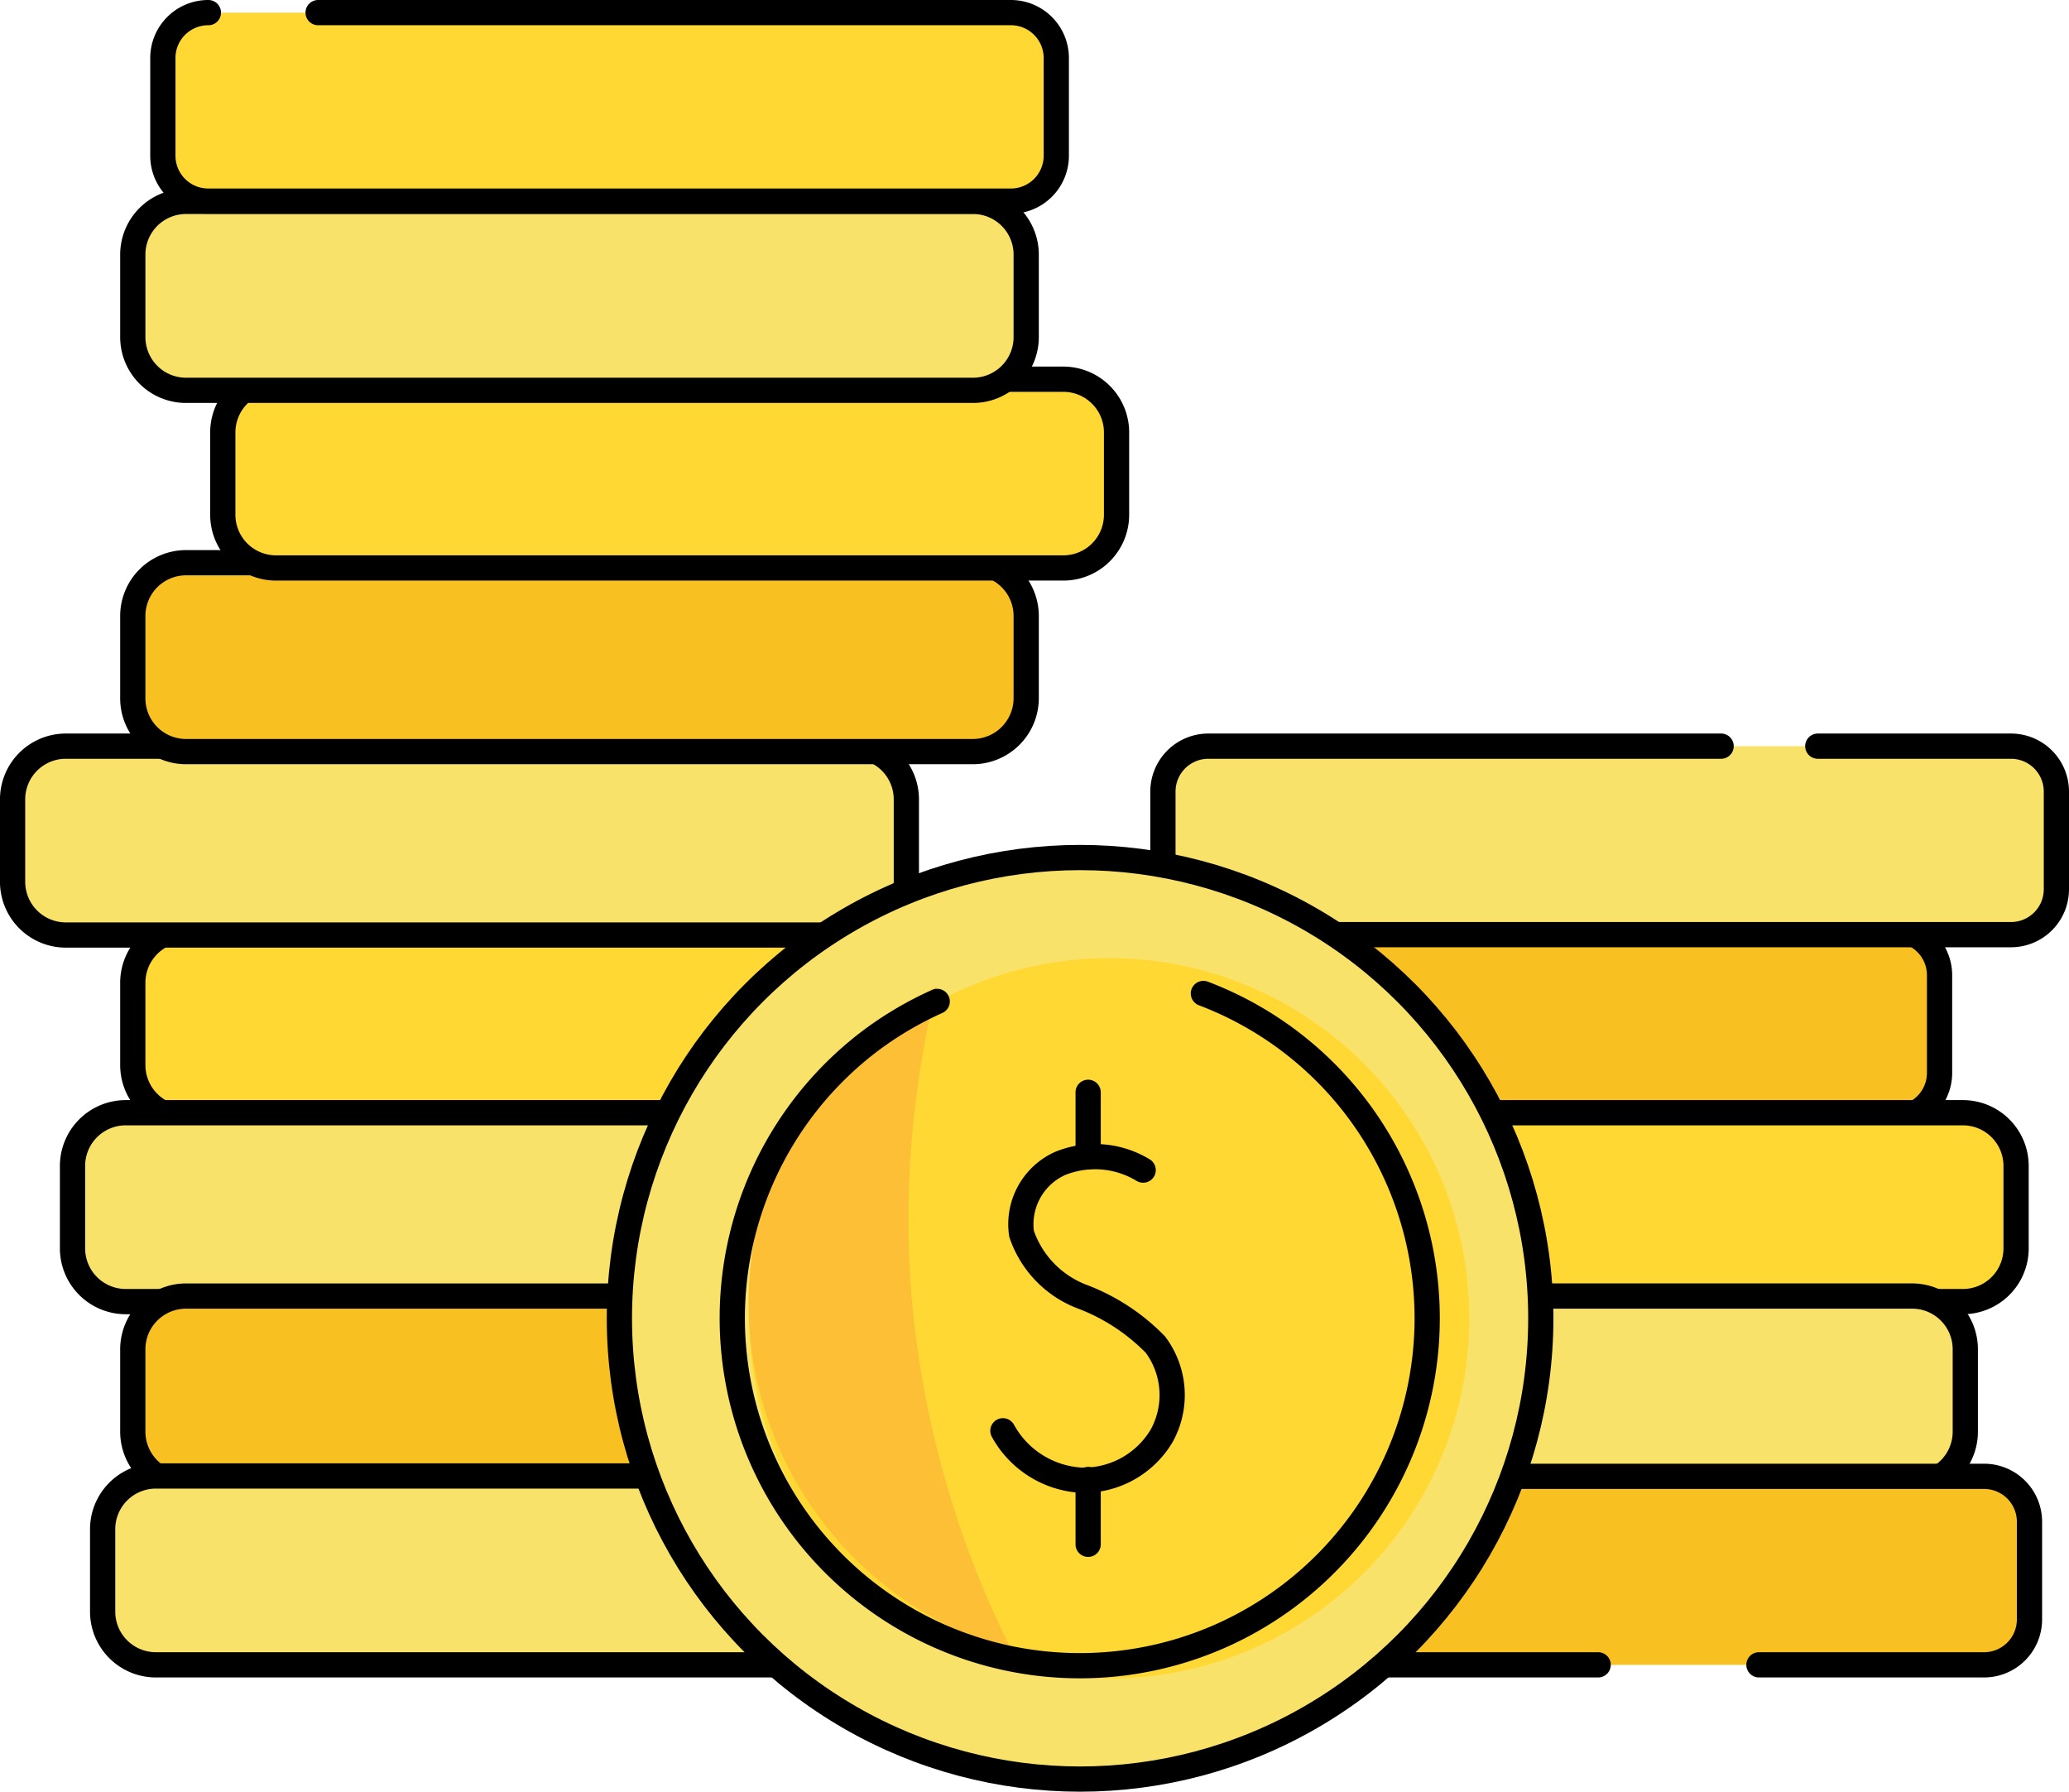 <svg xmlns="http://www.w3.org/2000/svg" width="82" height="71" viewBox="0 0 82 71">
    <path data-name="패스 279" d="M41.3-108.12H24.8a1.8 1.8 0 0 1-1.805-1.805v-3.86a1.8 1.8 0 0 1 1.805-1.805h31.8a1.8 1.8 0 0 1 1.805 1.805v3.86a1.8 1.8 0 0 1-1.805 1.805h-8.922" transform="translate(18.465 152.435)" style="stroke-linecap:round;stroke:#000;stroke-miterlimit:10;fill:#f9c022"/>
    <path data-name="패스 280" d="M29.017-108.116H-2.169a2.11 2.11 0 0 1-2.111-2.111v-3.263a2.11 2.11 0 0 1 2.111-2.11h31.186a2.11 2.11 0 0 1 2.111 2.111v3.263a2.11 2.11 0 0 1-2.111 2.11z" transform="translate(9.543 152.432)" style="fill:#ffd833;stroke:#000;stroke-miterlimit:10"/>
    <path data-name="패스 281" d="M25.587-113.506H-5.6a2.11 2.11 0 0 1-2.111-2.111v-3.263a2.11 2.11 0 0 1 2.111-2.11h31.2a2.11 2.11 0 0 1 2.111 2.111v3.263a2.121 2.121 0 0 1-2.124 2.11z" transform="translate(8.21 150.558)" style="fill:#f9e26a;stroke:#000;stroke-miterlimit:10"/>
    <path data-name="패스 282" d="M29.017-118.9H-2.169a2.11 2.11 0 0 1-2.111-2.111v-3.263a2.11 2.11 0 0 1 2.111-2.111h31.186a2.11 2.11 0 0 1 2.111 2.111v3.263a2.119 2.119 0 0 1-2.111 2.111z" transform="translate(9.543 148.684)" style="stroke:#000;stroke-miterlimit:10;fill:#f9c022"/>
    <path data-name="패스 283" d="M31.6-124.3H.4a2.11 2.11 0 0 1-2.111-2.111v-3.263A2.11 2.11 0 0 1 .4-131.78h31.2a2.11 2.11 0 0 1 2.111 2.111v3.263A2.11 2.11 0 0 1 31.6-124.3z" transform="translate(10.541 146.807)" style="fill:#ffd833;stroke:#000;stroke-miterlimit:10"/>
    <path data-name="패스 284" d="M29.017-129.686H-2.169A2.11 2.11 0 0 1-4.28-131.8v-3.263a2.11 2.11 0 0 1 2.111-2.111h31.186a2.11 2.11 0 0 1 2.111 2.111v3.263a2.11 2.11 0 0 1-2.111 2.114z" transform="translate(9.543 145.154)" style="fill:#f9e26a;stroke:#000;stroke-miterlimit:10"/>
    <path data-name="패스 285" d="M2.731-142.56h27.451a1.8 1.8 0 0 1 1.805 1.805v3.86a1.8 1.8 0 0 1-1.805 1.805h-31.8a1.8 1.8 0 0 1-1.805-1.805v-3.86a1.8 1.8 0 0 1 1.805-1.805" transform="translate(9.877 143.06)" style="fill:#ffd833;stroke-linecap:round;stroke:#000;stroke-miterlimit:10"/>
    <path data-name="패스 286" d="M27.31-102.726h-31.2a2.11 2.11 0 0 1-2.11-2.11v-3.264a2.11 2.11 0 0 1 2.111-2.111h31.2a2.11 2.11 0 0 1 2.111 2.111v3.263a2.11 2.11 0 0 1-2.112 2.111z" transform="translate(8.874 154.305)" style="fill:#f9e26a;stroke:#000;stroke-miterlimit:10"/>
    <path data-name="패스 287" d="M29.017-97.336H-2.169a2.11 2.11 0 0 1-2.111-2.11v-3.263a2.11 2.11 0 0 1 2.111-2.111h31.186a2.11 2.11 0 0 1 2.111 2.111v3.263a2.11 2.11 0 0 1-2.111 2.11z" transform="translate(9.543 156.179)" style="stroke:#000;stroke-miterlimit:10;fill:#f9c022"/>
    <path data-name="패스 288" d="M28.17-91.946h-31.2a2.11 2.11 0 0 1-2.11-2.11v-3.263a2.11 2.11 0 0 1 2.111-2.111h31.2a2.11 2.11 0 0 1 2.111 2.111v3.263a2.11 2.11 0 0 1-2.112 2.11z" transform="translate(9.208 157.919)" style="fill:#f9e26a;stroke:#000;stroke-miterlimit:10"/>
    <path data-name="패스 289" d="M52.281-120.99h7.651a1.8 1.8 0 0 1 1.805 1.805v3.86a1.8 1.8 0 0 1-1.805 1.805h-31.8a1.8 1.8 0 0 1-1.805-1.805v-3.86a1.8 1.8 0 0 1 1.805-1.805h20.317" transform="translate(19.763 150.558)" style="fill:#f9e26a;stroke-linecap:round;stroke:#000;stroke-miterlimit:10"/>
    <path data-name="패스 290" d="M58.48-102.726h-31.2a2.11 2.11 0 0 1-2.111-2.111v-3.263a2.11 2.11 0 0 1 2.111-2.111h31.2a2.11 2.11 0 0 1 2.111 2.111v3.263a2.11 2.11 0 0 1-2.111 2.111z" transform="translate(19.312 154.305)" style="fill:#ffd833;stroke:#000;stroke-miterlimit:10"/>
    <path data-name="패스 291" d="M57.03-97.336h-31.2a2.11 2.11 0 0 1-2.111-2.111v-3.263a2.11 2.11 0 0 1 2.111-2.111h31.2a2.11 2.11 0 0 1 2.111 2.111v3.263a2.11 2.11 0 0 1-2.111 2.111z" transform="translate(18.749 156.179)" style="fill:#f9e26a;stroke:#000;stroke-miterlimit:10"/>
    <path data-name="패스 292" d="M43.875-91.95h-16.51a1.8 1.8 0 0 1-1.805-1.805v-3.86a1.8 1.8 0 0 1 1.805-1.805h31.8a1.8 1.8 0 0 1 1.805 1.805v3.86a1.8 1.8 0 0 1-1.805 1.805h-8.917" transform="translate(19.464 157.923)" style="stroke-linecap:round;stroke:#000;stroke-miterlimit:10;fill:#f9c022"/>
    <g data-name="그룹 239" transform="translate(24.548 33.982)">
        <circle data-name="타원 40" cx="18.259" cy="18.259" r="18.259" style="fill:#f9e26a;stroke:#000;stroke-miterlimit:10"/>
        <circle data-name="타원 41" cx="14.274" cy="14.274" r="14.274" transform="translate(5.138 3.985)" style="fill:#ffd833"/>
        <path data-name="패스 293" d="M20.366-101.657a38.39 38.39 0 0 1 1.041-11.733 14.229 14.229 0 0 0-5.318 5.013 14.282 14.282 0 0 0 4.624 19.661 13.915 13.915 0 0 0 3.652 1.6 38.571 38.571 0 0 1-3.999-14.541z" transform="translate(-8.827 118.514)" style="fill:#fcbf36"/>
        <path data-name="패스 294" d="M32.156-113.2a13.713 13.713 0 0 1 7.665 7.234 13.776 13.776 0 0 1-6.929 18.2 13.776 13.776 0 0 1-18.2-6.929 13.771 13.771 0 0 1 4.179-16.565 13.809 13.809 0 0 1 2.735-1.625" transform="translate(-9.01 118.587)" style="fill:none;stroke-linecap:round;stroke:#000;stroke-miterlimit:10"/>
        <g data-name="그룹 238">
            <path data-name="패스 295" d="M26.764-108.009a3.68 3.68 0 0 0-3.291-.264 2.64 2.64 0 0 0-1.527 2.791 4.063 4.063 0 0 0 2.36 2.472 8.015 8.015 0 0 1 2.944 1.916 3.341 3.341 0 0 1 .25 3.61 3.6 3.6 0 0 1-3.194 1.763 3.787 3.787 0 0 1-3.1-1.958" transform="translate(-6.006 120.395)" style="fill:none;stroke-linecap:round;stroke:#000;stroke-miterlimit:10"/>
            <path data-name="선 61" transform="translate(18.578 9.303)" style="fill:none;stroke-linecap:round;stroke:#000;stroke-miterlimit:10" d="M0 2.555V0"/>
            <path data-name="선 62" transform="translate(18.578 24.646)" style="fill:none;stroke-linecap:round;stroke:#000;stroke-miterlimit:10" d="M0 2.569V0"/>
        </g>
    </g>
</svg>
